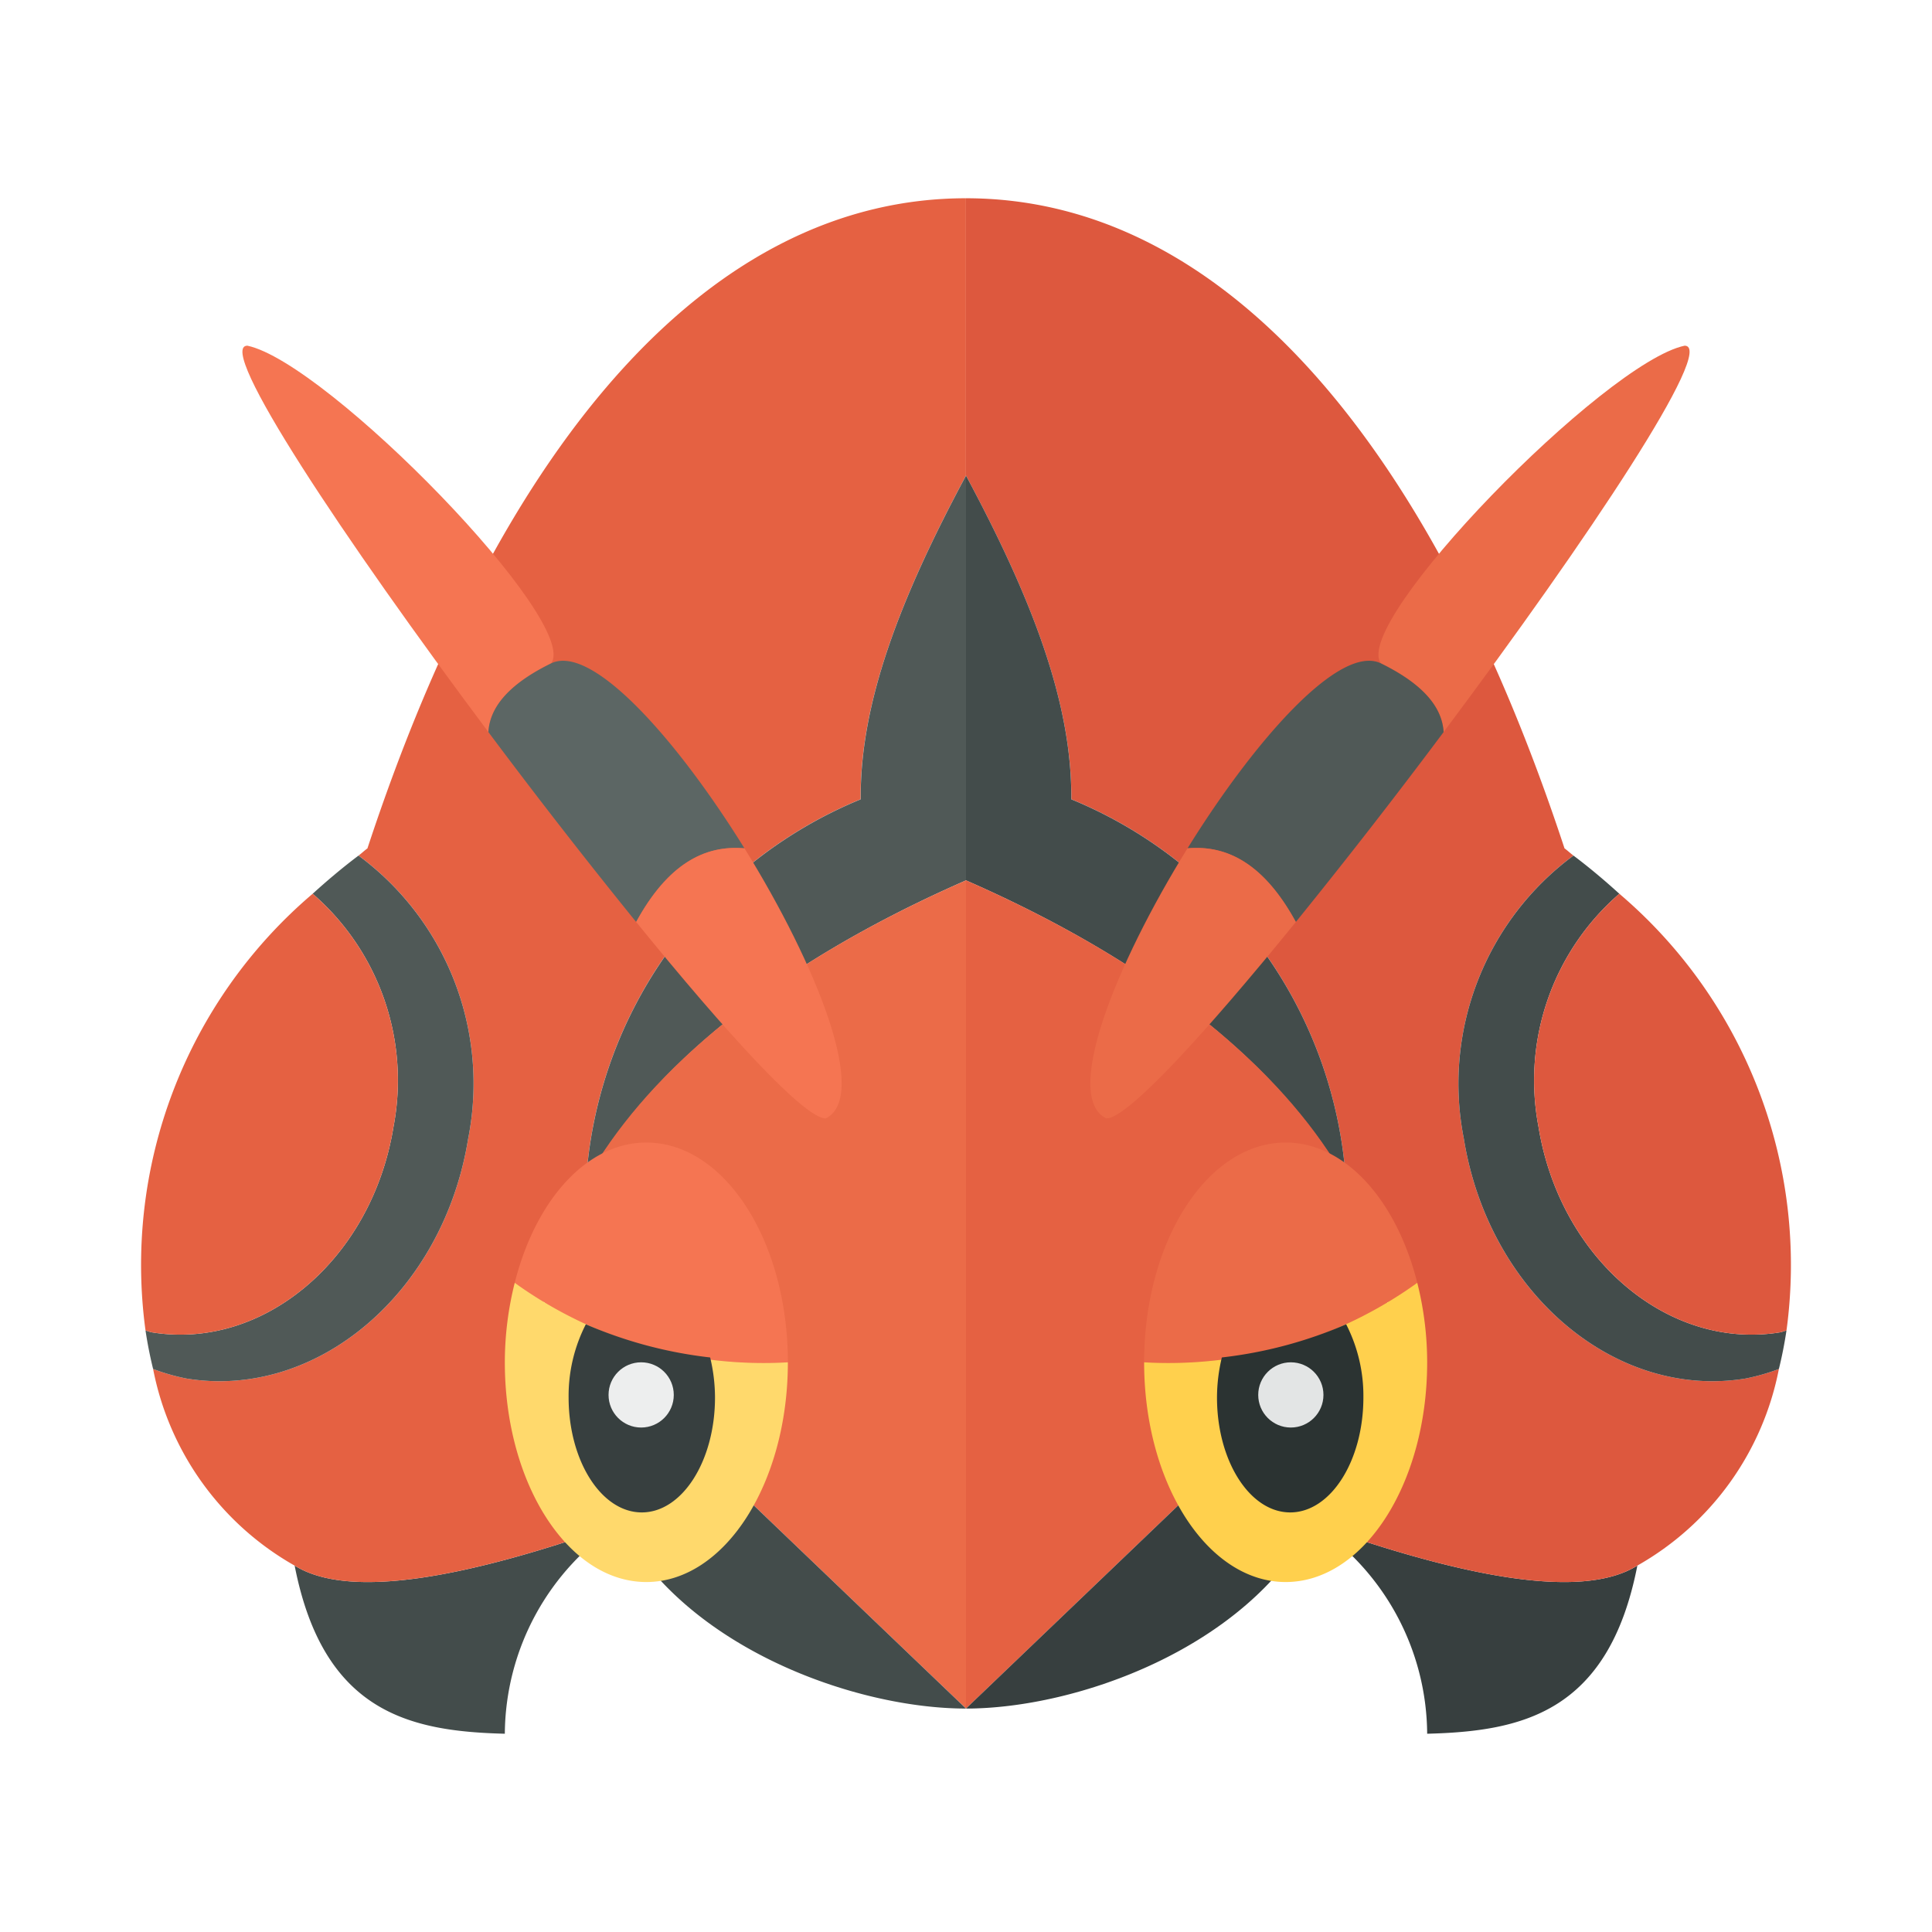 <svg xmlns="http://www.w3.org/2000/svg" width="100%" height="100%" viewBox="-2.72 -2.72 37.44 37.44"><path fill="#434c4b" d="M2.99 27.62c.558 2.858 2.247 3.211 4.073 3.258a4.899 4.899 0 012.227-4.072c-2.982 1.062-5.239 1.474-6.3.814z"/><path fill="#e56142" d="M4.402 13.72c-.063.045-.113.095-.174.14a5.494 5.494 0 012.124 5.488c-.48 2.976-2.922 5.056-5.454 4.647a3.94 3.94 0 01-.651-.186A5.604 5.604 0 002.99 27.62c1.06.66 3.317.248 6.299-.814a5.385 5.385 0 01-.652-6.63v-.023a8.615 8.615 0 015.321-7.384c-.015-1.863.756-3.875 2.041-6.272V1.122c-4.864 0-8.945 4.542-11.598 12.597z"/><path fill="#505957" d="M4.228 13.86c-.319.24-.61.487-.889.74a4.785 4.785 0 011.567 4.514C4.493 21.667 2.399 23.451.228 23.1c-.045-.007-.084-.027-.128-.036a8.2 8.2 0 00.147.745 3.94 3.94 0 00.651.186c2.532.409 4.973-1.671 5.454-4.647a5.494 5.494 0 00-2.124-5.487z"/><path fill="#e56142" d="M4.906 19.114A4.785 4.785 0 003.339 14.6 9.44 9.44 0 00.1 23.064c.044.009.083.03.128.036 2.171.351 4.265-1.433 4.678-3.986z"/><path fill="#505957" d="M13.96 12.77a8.615 8.615 0 00-5.322 7.383v.023c1.158-2.082 3.54-4.16 7.362-5.835V6.497c-1.285 2.397-2.056 4.41-2.04 6.272z"/><path fill="#eb6b48" d="M8.299 25.364l3.163.682L16 30.39V14.34c-7.153 3.135-9.31 7.676-7.701 11.023z"/><path fill="#434c4b" d="M16 30.39l-4.538-4.344-3.163-.682a5.753 5.753 0 00.99 1.442c1.28 2.413 4.562 3.584 6.711 3.584z"/><path fill="#f57552" d="M9.805 19.421c-1.163 0-2.151 1.13-2.55 2.718a8.256 8.256 0 005.293 1.54c0-2.351-1.228-4.258-2.743-4.258z"/><path fill="#ffd96c" d="M7.063 23.68c0 2.352 1.228 4.258 2.742 4.258s2.743-1.906 2.743-4.258a8.256 8.256 0 01-5.293-1.541 6.328 6.328 0 00-.192 1.54z"/><path fill="#373f3f" d="M8.299 24.362c0 1.23.635 2.227 1.418 2.227s1.419-.997 1.419-2.227a3.346 3.346 0 00-.094-.776 8.44 8.44 0 01-2.409-.643 3.042 3.042 0 00-.334 1.42z"/><circle cx="9.705" cy="24.312" r=".632" fill="#edeeee"/><path fill="#f57552" d="M7.959 10.136c.59-.787-4.337-5.831-5.885-6.157-.622 0 1.868 3.744 4.67 7.487.03-.471.378-.919 1.215-1.33z"/><path fill="#5c6664" d="M11.707 13.72c-1.31-2.113-2.957-3.97-3.748-3.584-.837.411-1.186.859-1.215 1.33a119.425 119.425 0 002.864 3.681c.608-1.115 1.321-1.496 2.1-1.428z"/><path fill="#f57552" d="M11.707 13.72c-.778-.07-1.49.312-2.099 1.427 1.77 2.179 3.263 3.807 3.673 3.807.848-.415-.17-2.971-1.574-5.235z"/><path fill="#373f3f" d="M29.01 27.62c-.558 2.858-2.247 3.211-4.073 3.258a4.899 4.899 0 00-2.227-4.072c2.982 1.062 5.239 1.474 6.3.814z"/><path fill="#dd583e" d="M27.598 13.72c.063.045.113.095.174.14a5.494 5.494 0 00-2.124 5.488c.48 2.976 2.922 5.056 5.454 4.647a3.94 3.94 0 00.651-.186 5.604 5.604 0 01-2.744 3.811c-1.06.66-3.317.248-6.299-.814a5.385 5.385 0 00.652-6.63v-.023a8.615 8.615 0 00-5.321-7.384c.015-1.863-.756-3.875-2.041-6.272V1.122c4.864 0 8.945 4.542 11.598 12.597z"/><path fill="#434c4b" d="M27.772 13.86c.319.24.61.487.889.74a4.785 4.785 0 00-1.567 4.514c.413 2.553 2.507 4.337 4.678 3.986.045-.007.084-.027.128-.036a8.2 8.2 0 01-.147.745 3.94 3.94 0 01-.651.186c-2.532.409-4.973-1.671-5.454-4.647a5.494 5.494 0 012.124-5.487z"/><path fill="#dd583e" d="M27.094 19.114a4.785 4.785 0 011.567-4.514 9.44 9.44 0 013.239 8.464c-.044.009-.083.03-.128.036-2.17.351-4.265-1.433-4.678-3.986z"/><path fill="#434c4b" d="M18.04 12.77a8.615 8.615 0 015.322 7.383v.023c-1.158-2.082-3.54-4.16-7.362-5.835V6.497c1.285 2.397 2.056 4.41 2.04 6.272z"/><path fill="#e56142" d="M23.701 25.364l-3.163.682L16 30.39V14.34c7.153 3.135 9.31 7.676 7.701 11.023z"/><path fill="#373f3f" d="M16 30.39l4.538-4.344 3.163-.682a5.753 5.753 0 01-.99 1.442C21.43 29.219 18.148 30.39 16 30.39z"/><path fill="#eb6b48" d="M22.195 19.421c1.163 0 2.151 1.13 2.55 2.718a8.256 8.256 0 01-5.293 1.54c0-2.351 1.228-4.258 2.743-4.258z"/><path fill="#ffd04d" d="M24.937 23.68c0 2.352-1.228 4.258-2.742 4.258s-2.743-1.906-2.743-4.258a8.256 8.256 0 005.293-1.541 6.328 6.328 0 01.192 1.54z"/><path fill="#2b3332" d="M23.701 24.362c0 1.23-.635 2.227-1.418 2.227s-1.419-.997-1.419-2.227a3.346 3.346 0 01.094-.776 8.44 8.44 0 002.409-.643 3.042 3.042 0 01.334 1.42z"/><circle cx="22.295" cy="24.312" r=".632" fill="#e3e5e5"/><path fill="#eb6b48" d="M24.041 10.136c-.59-.787 4.337-5.831 5.885-6.157.622 0-1.868 3.744-4.67 7.487-.03-.471-.378-.919-1.215-1.33z"/><path fill="#505957" d="M20.293 13.72c1.31-2.113 2.957-3.97 3.749-3.584.836.411 1.185.859 1.214 1.33a119.425 119.425 0 01-2.864 3.681c-.608-1.115-1.321-1.496-2.1-1.428z"/><path fill="#eb6b48" d="M20.293 13.72c.778-.07 1.49.312 2.099 1.427-1.77 2.179-3.263 3.807-3.673 3.807-.848-.415.17-2.971 1.574-5.235z"/></svg>